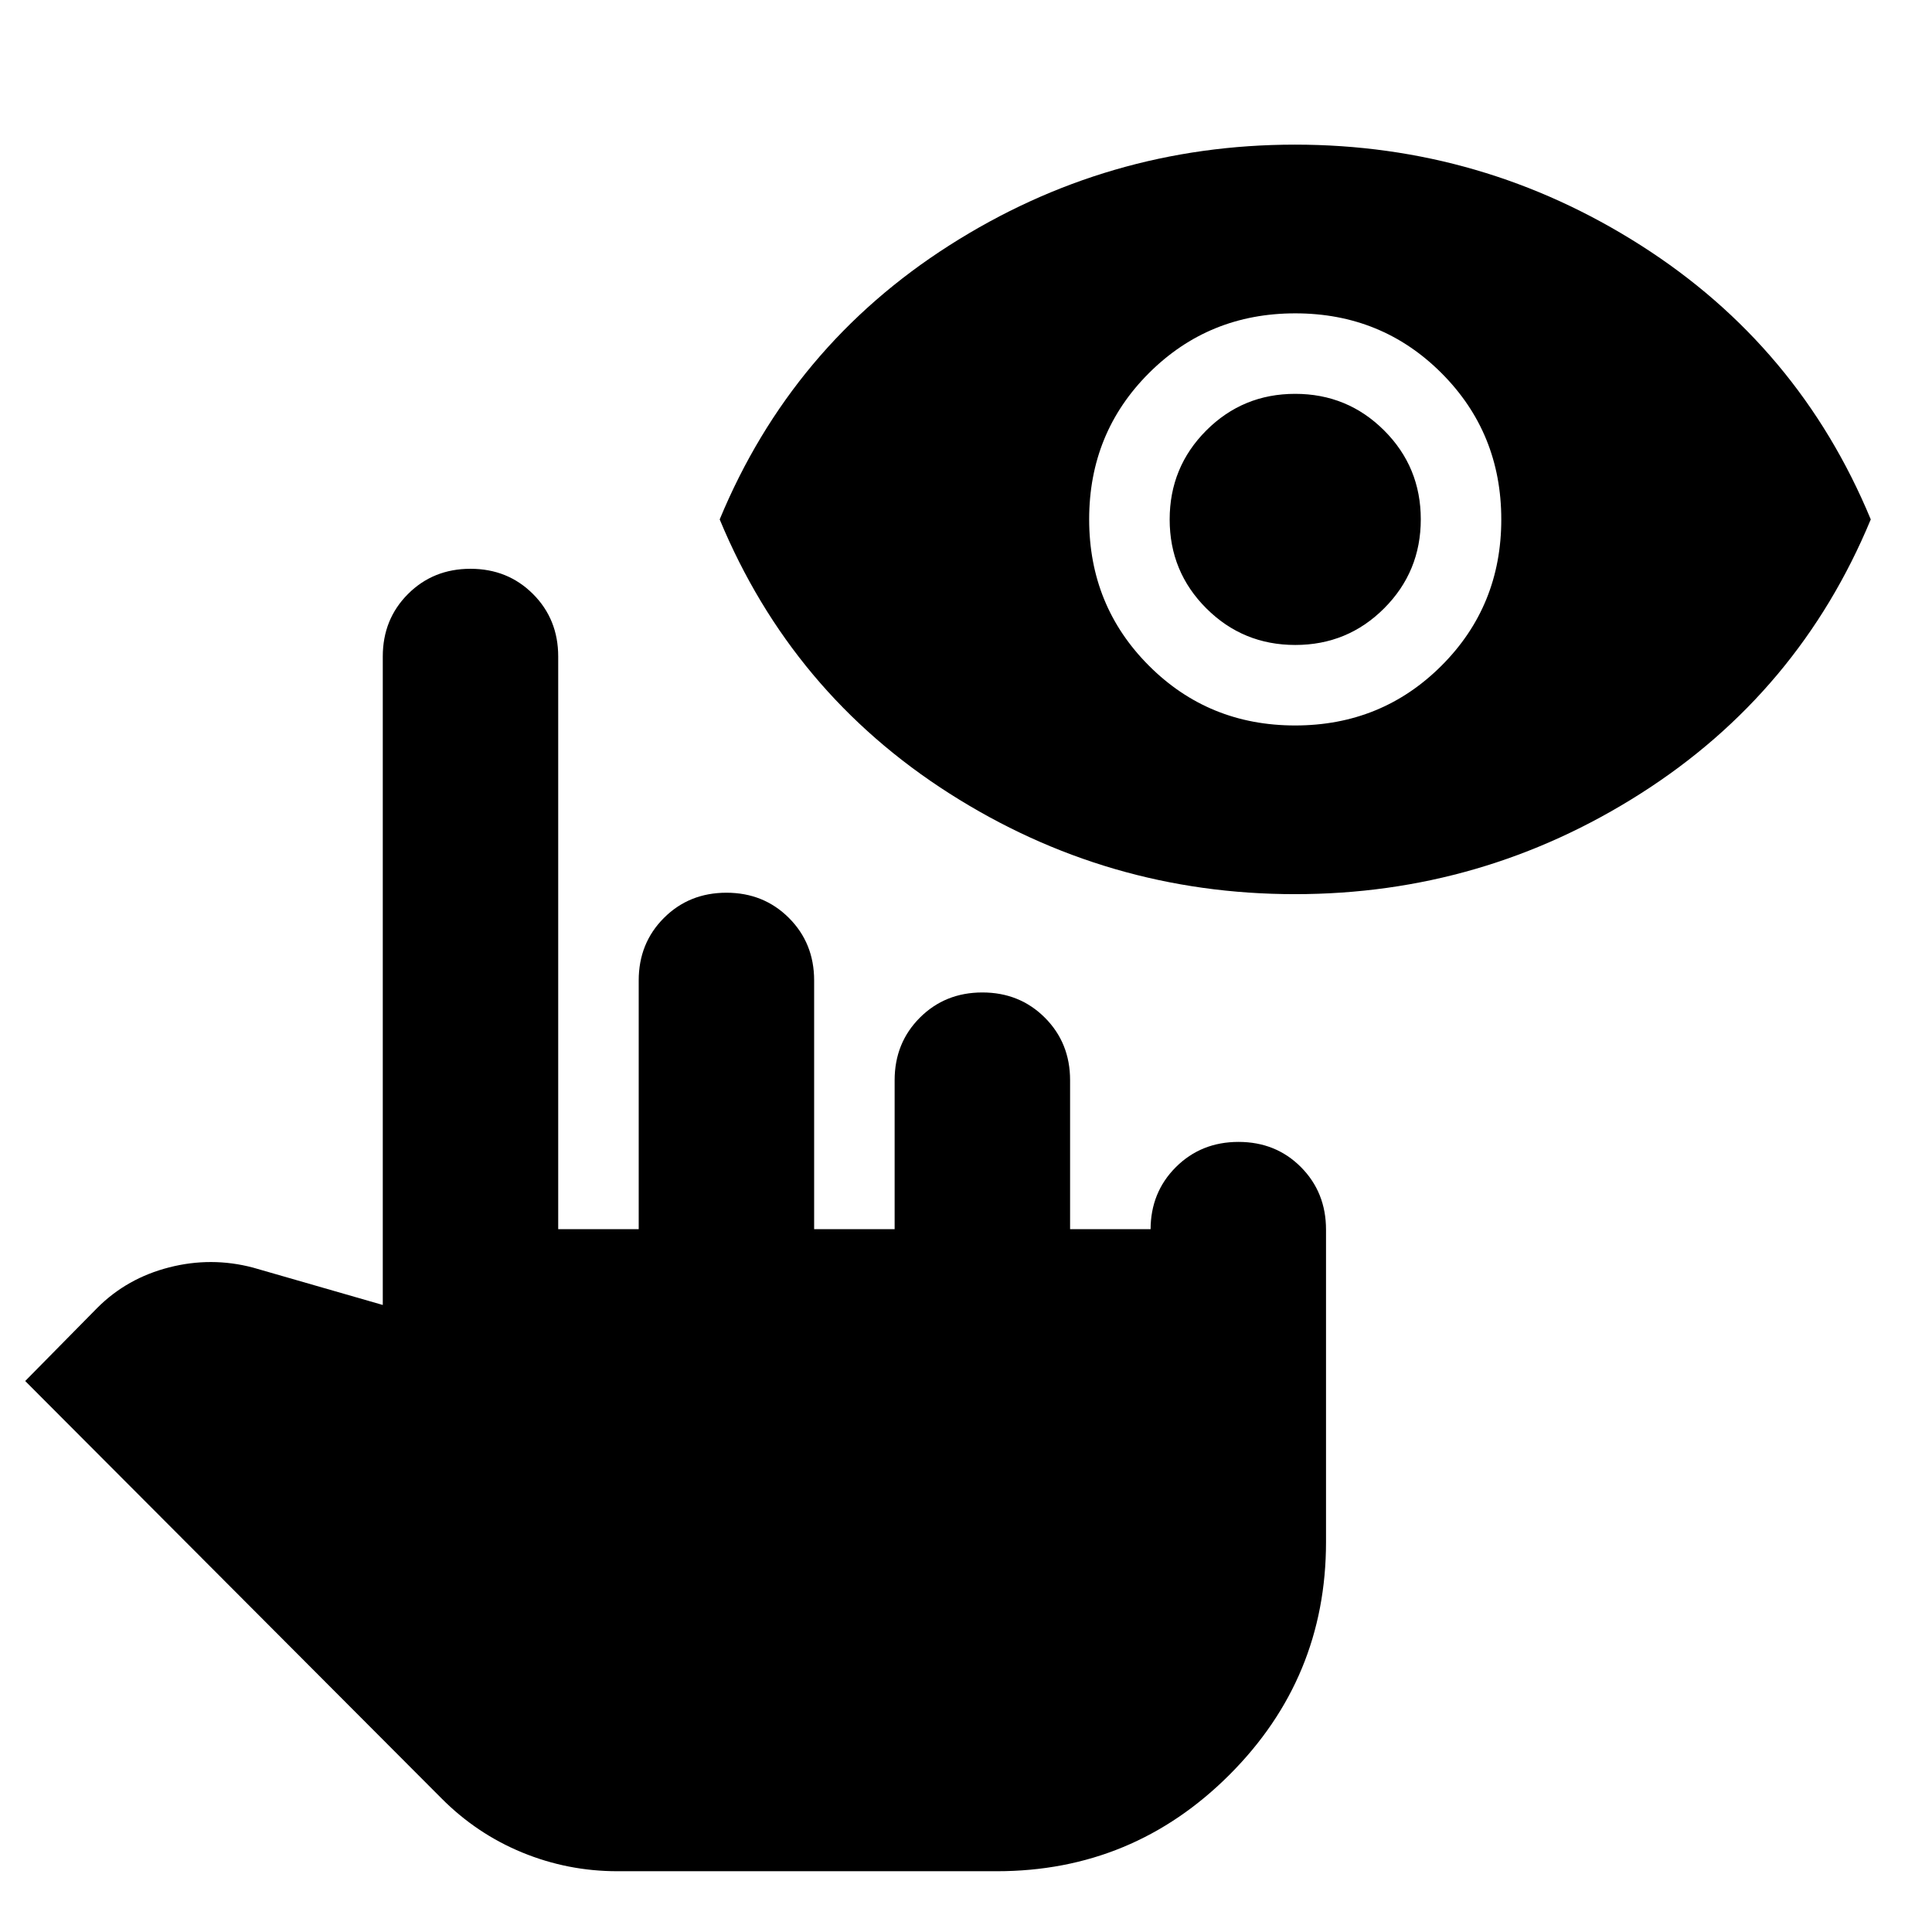 <svg xmlns="http://www.w3.org/2000/svg" height="24" viewBox="0 -960 960 960" width="24"><path d="M306.78-30.2q-24.67 0-47.29-9.3-22.62-9.31-40.1-26.89L12.52-273.78l35.87-36.39q14.72-14.72 35.68-20.08 20.95-5.36 41.67.12l64.46 18.56v-322.21q0-18.53 12.53-31.06 12.53-12.53 31.05-12.53 18.53 0 31.06 12.53 12.53 12.53 12.53 31.06v284.54h40v-123.59q0-18.52 12.53-31.05 12.53-12.53 31.06-12.53 18.52 0 31.05 12.53 12.53 12.53 12.53 31.05v123.59h40v-74.02q0-18.52 12.53-31.06 12.54-12.53 31.06-12.53 18.53 0 31.06 12.53 12.53 12.54 12.53 31.06v74.02h40v.24q0-18.52 12.56-31.06 12.56-12.53 31.13-12.53t31.03 12.53q12.45 12.54 12.45 31.06v155.22q0 67.67-47.95 115.63Q562.98-30.2 495.3-30.2H306.78Zm336.69-485.5q-93.27 0-171.71-50.03-78.43-50.03-114.15-136.18 35.72-86.16 114.15-136.19 78.44-50.03 171.71-50.03 93.27 0 171.82 50.03 78.56 50.03 114.28 136.19-35.72 86.15-114.28 136.18-78.55 50.03-171.82 50.03Zm.08-83.82q42.99 0 72.71-29.69 29.72-29.68 29.72-72.67t-29.69-72.71q-29.68-29.71-72.67-29.71t-72.71 29.68q-29.71 29.68-29.71 72.67t29.68 72.71q29.68 29.72 72.67 29.72Zm.07-40q-25.99 0-44.21-18.19-18.21-18.19-18.21-44.17 0-25.99 18.18-44.21 18.19-18.21 44.18-18.21 25.98 0 44.2 18.18 18.22 18.19 18.22 44.18 0 25.98-18.19 44.2-18.19 18.22-44.17 18.22Z"/></svg>